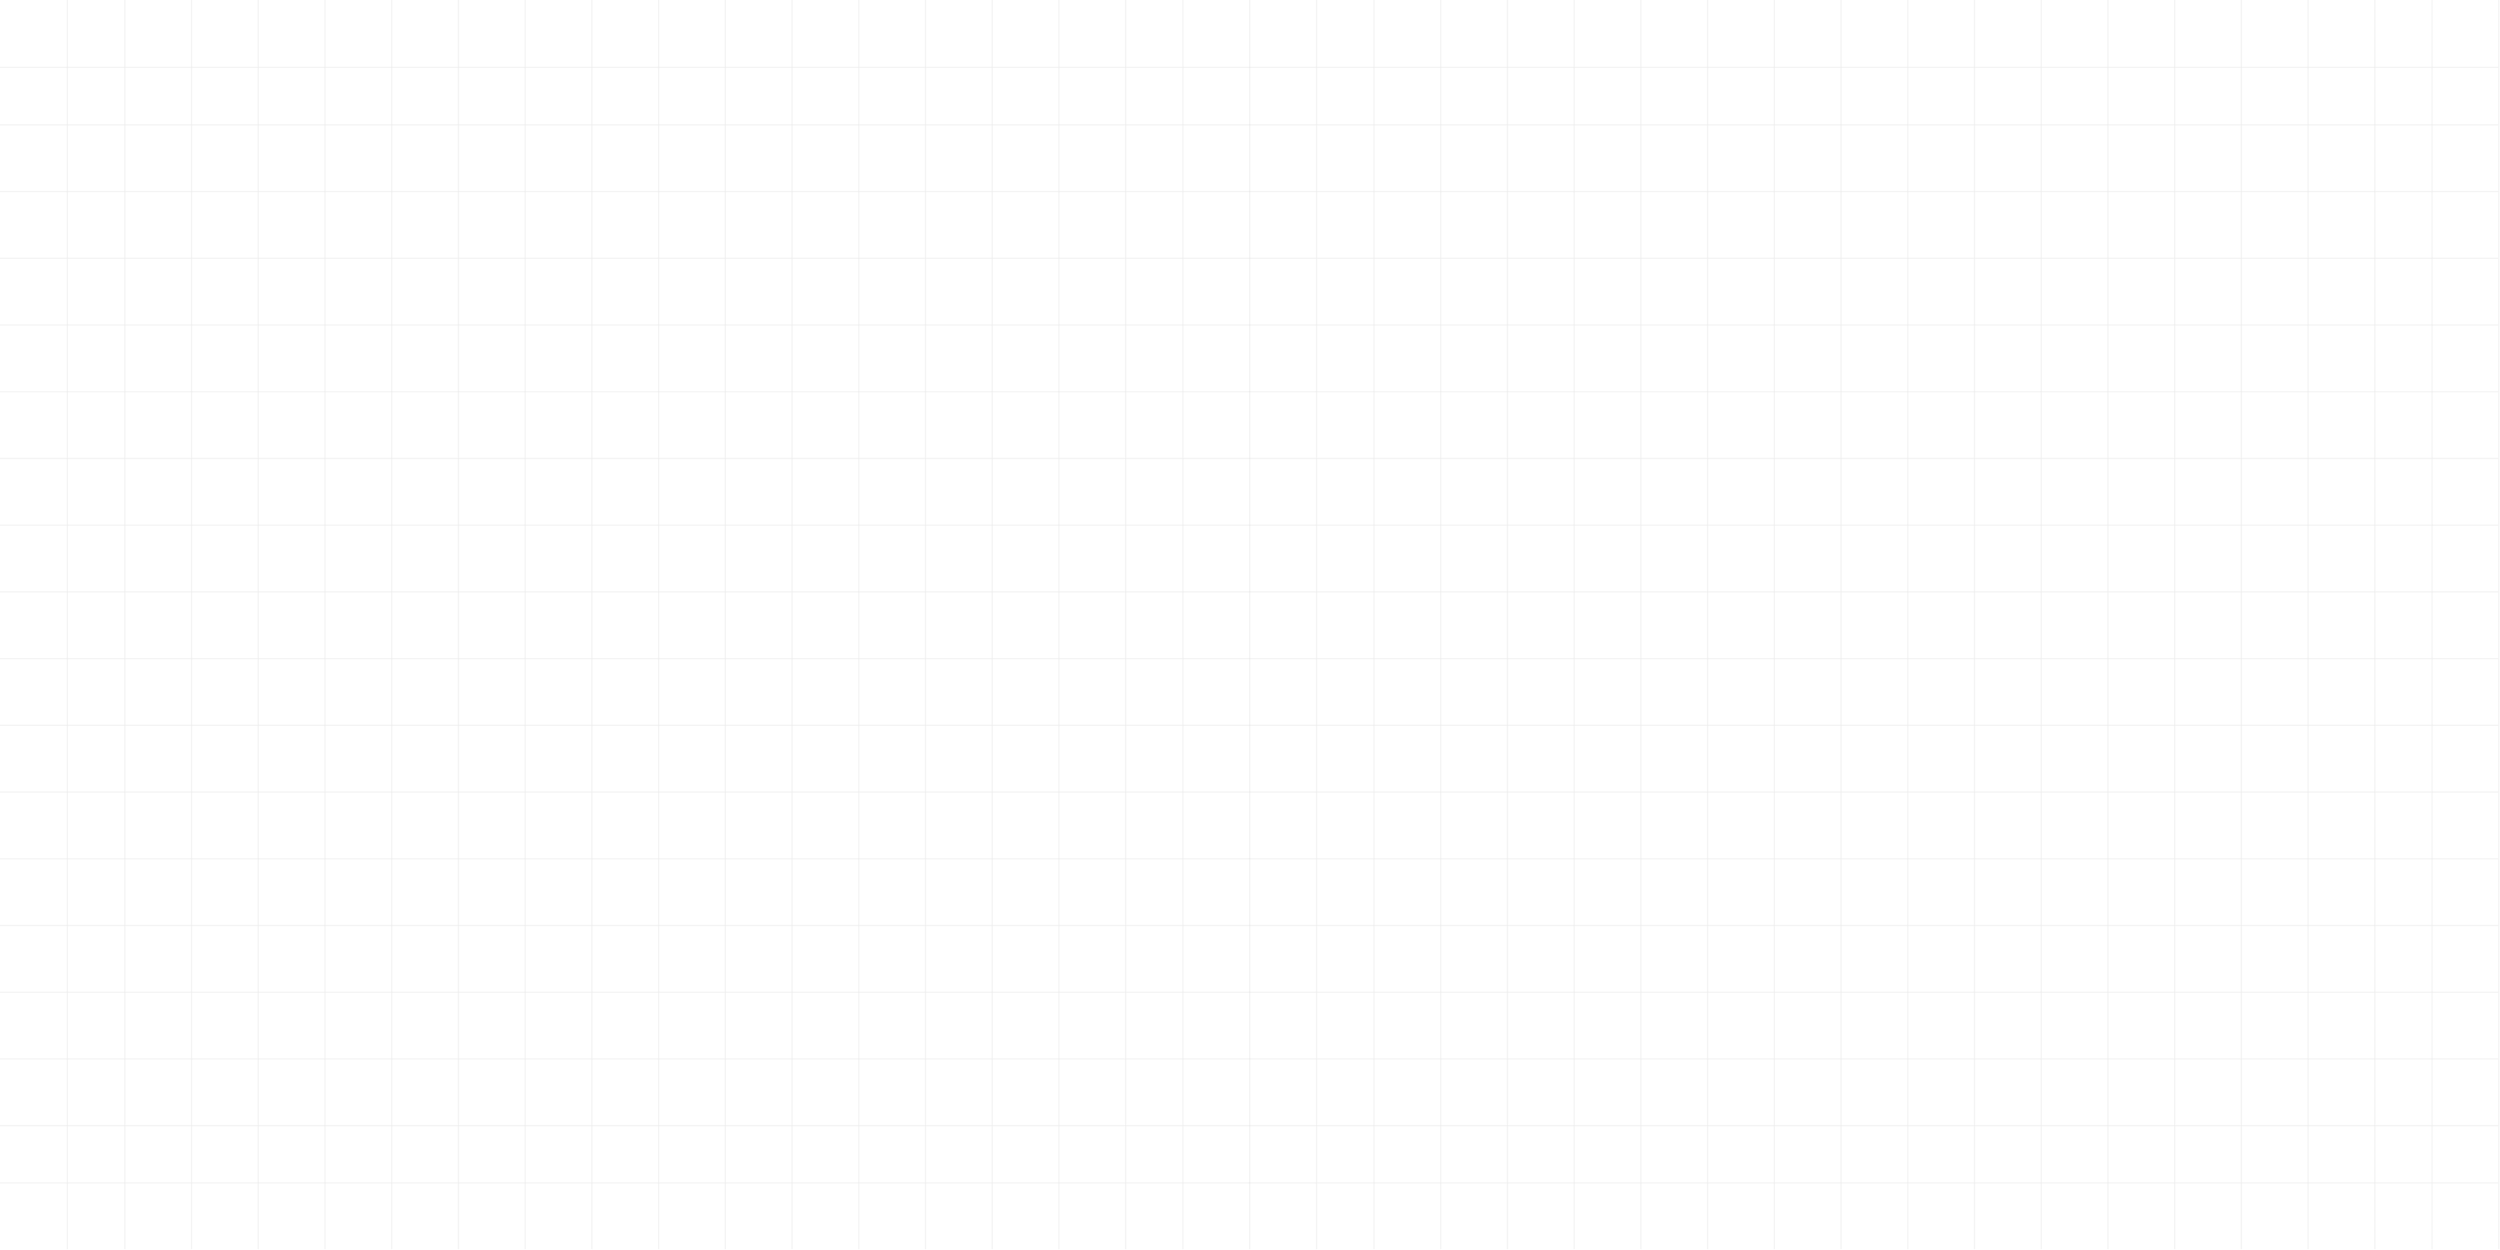 <svg width="1492" height="746" viewBox="0 0 1492 746" fill="none" xmlns="http://www.w3.org/2000/svg">
<g opacity="0.3">
<line x1="820.007" y1="1.74846e-08" x2="820.007" y2="745.5" stroke="#B8B8B8" stroke-opacity="0.5" stroke-width="0.8"/>
<line x1="859.826" y1="1.74846e-08" x2="859.826" y2="745.5" stroke="#B8B8B8" stroke-opacity="0.5" stroke-width="0.8"/>
<line x1="785.719" y1="1.74846e-08" x2="785.719" y2="745.5" stroke="#B8B8B8" stroke-opacity="0.5" stroke-width="0.8"/>
<line x1="899.646" y1="1.74846e-08" x2="899.646" y2="745.5" stroke="#B8B8B8" stroke-opacity="0.5" stroke-width="0.8"/>
<line x1="939.465" y1="1.74846e-08" x2="939.465" y2="745.5" stroke="#B8B8B8" stroke-opacity="0.5" stroke-width="0.8"/>
<line x1="979.284" y1="1.74846e-08" x2="979.284" y2="745.5" stroke="#B8B8B8" stroke-opacity="0.5" stroke-width="0.8"/>
<line x1="1019.1" y1="1.74846e-08" x2="1019.1" y2="745.5" stroke="#B8B8B8" stroke-opacity="0.5" stroke-width="0.8"/>
<line x1="1058.92" y1="1.74846e-08" x2="1058.92" y2="745.5" stroke="#B8B8B8" stroke-opacity="0.5" stroke-width="0.8"/>
<line x1="1098.74" y1="1.74846e-08" x2="1098.74" y2="745.5" stroke="#B8B8B8" stroke-opacity="0.5" stroke-width="0.8"/>
<line x1="1138.56" y1="1.74846e-08" x2="1138.56" y2="745.5" stroke="#B8B8B8" stroke-opacity="0.5" stroke-width="0.8"/>
<line x1="1178.38" y1="1.74846e-08" x2="1178.38" y2="745.5" stroke="#B8B8B8" stroke-opacity="0.5" stroke-width="0.8"/>
<line x1="1218.2" y1="1.74846e-08" x2="1218.2" y2="745.5" stroke="#B8B8B8" stroke-opacity="0.5" stroke-width="0.8"/>
<line x1="1258.02" y1="1.74846e-08" x2="1258.02" y2="745.5" stroke="#B8B8B8" stroke-opacity="0.5" stroke-width="0.8"/>
<line x1="1297.84" y1="1.74846e-08" x2="1297.84" y2="745.5" stroke="#B8B8B8" stroke-opacity="0.5" stroke-width="0.8"/>
<line x1="1337.65" y1="1.74846e-08" x2="1337.65" y2="745.5" stroke="#B8B8B8" stroke-opacity="0.5" stroke-width="0.8"/>
<line x1="1377.47" y1="1.74846e-08" x2="1377.47" y2="745.5" stroke="#B8B8B8" stroke-opacity="0.5" stroke-width="0.8"/>
<line x1="1417.29" y1="1.74846e-08" x2="1417.29" y2="745.5" stroke="#B8B8B8" stroke-opacity="0.5" stroke-width="0.8"/>
<line x1="1451.46" y1="1.74846e-08" x2="1451.46" y2="745.5" stroke="#B8B8B8" stroke-opacity="0.5" stroke-width="0.8"/>
<line x1="1491.28" y1="1.74846e-08" x2="1491.28" y2="745.5" stroke="#B8B8B8" stroke-opacity="0.5" stroke-width="0.8"/>
<line x1="1491" y1="74.508" x2="745.5" y2="74.508" stroke="#B8B8B8" stroke-opacity="0.5" stroke-width="0.8"/>
<line x1="1491" y1="114.327" x2="745.5" y2="114.326" stroke="#B8B8B8" stroke-opacity="0.5" stroke-width="0.8"/>
<line x1="1491" y1="40.219" x2="745.5" y2="40.219" stroke="#B8B8B8" stroke-opacity="0.5" stroke-width="0.8"/>
<line x1="1491" y1="154.145" x2="745.5" y2="154.145" stroke="#B8B8B8" stroke-opacity="0.5" stroke-width="0.8"/>
<line x1="1491" y1="193.964" x2="745.5" y2="193.964" stroke="#B8B8B8" stroke-opacity="0.5" stroke-width="0.8"/>
<line x1="1491" y1="233.784" x2="745.5" y2="233.783" stroke="#B8B8B8" stroke-opacity="0.5" stroke-width="0.8"/>
<line x1="1491" y1="273.602" x2="745.5" y2="273.602" stroke="#B8B8B8" stroke-opacity="0.5" stroke-width="0.8"/>
<line x1="1491" y1="313.421" x2="745.5" y2="313.421" stroke="#B8B8B8" stroke-opacity="0.5" stroke-width="0.8"/>
<line x1="1491" y1="353.241" x2="745.5" y2="353.241" stroke="#B8B8B8" stroke-opacity="0.5" stroke-width="0.8"/>
<line x1="1491" y1="393.059" x2="745.5" y2="393.059" stroke="#B8B8B8" stroke-opacity="0.5" stroke-width="0.8"/>
<line x1="1491" y1="432.879" x2="745.5" y2="432.878" stroke="#B8B8B8" stroke-opacity="0.5" stroke-width="0.8"/>
<line x1="1491" y1="472.698" x2="745.5" y2="472.698" stroke="#B8B8B8" stroke-opacity="0.5" stroke-width="0.8"/>
<line x1="1491" y1="512.516" x2="745.5" y2="512.516" stroke="#B8B8B8" stroke-opacity="0.5" stroke-width="0.8"/>
<line x1="1491" y1="552.336" x2="745.5" y2="552.336" stroke="#B8B8B8" stroke-opacity="0.5" stroke-width="0.8"/>
<line x1="1491" y1="592.155" x2="745.5" y2="592.155" stroke="#B8B8B8" stroke-opacity="0.5" stroke-width="0.8"/>
<line x1="1491" y1="631.973" x2="745.5" y2="631.973" stroke="#B8B8B8" stroke-opacity="0.5" stroke-width="0.8"/>
<line x1="1491" y1="671.793" x2="745.5" y2="671.793" stroke="#B8B8B8" stroke-opacity="0.5" stroke-width="0.8"/>
<line x1="1491" y1="705.963" x2="745.5" y2="705.962" stroke="#B8B8B8" stroke-opacity="0.5" stroke-width="0.8"/>
</g>
<g opacity="0.3">
<line x1="74.507" y1="1.74846e-08" x2="74.507" y2="745.5" stroke="#B8B8B8" stroke-opacity="0.5" stroke-width="0.8"/>
<line x1="114.326" y1="1.74846e-08" x2="114.326" y2="745.5" stroke="#B8B8B8" stroke-opacity="0.5" stroke-width="0.8"/>
<line x1="40.219" y1="1.74846e-08" x2="40.219" y2="745.5" stroke="#B8B8B8" stroke-opacity="0.5" stroke-width="0.8"/>
<line x1="154.146" y1="1.74846e-08" x2="154.146" y2="745.5" stroke="#B8B8B8" stroke-opacity="0.5" stroke-width="0.8"/>
<line x1="193.965" y1="1.74846e-08" x2="193.965" y2="745.5" stroke="#B8B8B8" stroke-opacity="0.5" stroke-width="0.8"/>
<line x1="233.784" y1="1.74846e-08" x2="233.784" y2="745.5" stroke="#B8B8B8" stroke-opacity="0.5" stroke-width="0.8"/>
<line x1="273.603" y1="1.74846e-08" x2="273.603" y2="745.5" stroke="#B8B8B8" stroke-opacity="0.5" stroke-width="0.8"/>
<line x1="313.421" y1="1.74846e-08" x2="313.421" y2="745.5" stroke="#B8B8B8" stroke-opacity="0.5" stroke-width="0.8"/>
<line x1="353.241" y1="1.74846e-08" x2="353.241" y2="745.5" stroke="#B8B8B8" stroke-opacity="0.5" stroke-width="0.8"/>
<line x1="393.059" y1="1.74846e-08" x2="393.059" y2="745.5" stroke="#B8B8B8" stroke-opacity="0.5" stroke-width="0.8"/>
<line x1="432.879" y1="1.74846e-08" x2="432.878" y2="745.5" stroke="#B8B8B8" stroke-opacity="0.5" stroke-width="0.8"/>
<line x1="472.697" y1="1.74846e-08" x2="472.697" y2="745.5" stroke="#B8B8B8" stroke-opacity="0.5" stroke-width="0.8"/>
<line x1="512.516" y1="1.74846e-08" x2="512.516" y2="745.5" stroke="#B8B8B8" stroke-opacity="0.5" stroke-width="0.8"/>
<line x1="552.336" y1="1.74846e-08" x2="552.336" y2="745.5" stroke="#B8B8B8" stroke-opacity="0.5" stroke-width="0.8"/>
<line x1="592.153" y1="1.74846e-08" x2="592.153" y2="745.5" stroke="#B8B8B8" stroke-opacity="0.5" stroke-width="0.8"/>
<line x1="631.972" y1="1.74846e-08" x2="631.972" y2="745.5" stroke="#B8B8B8" stroke-opacity="0.5" stroke-width="0.8"/>
<line x1="671.793" y1="1.74846e-08" x2="671.793" y2="745.5" stroke="#B8B8B8" stroke-opacity="0.5" stroke-width="0.8"/>
<line x1="705.963" y1="1.74846e-08" x2="705.962" y2="745.5" stroke="#B8B8B8" stroke-opacity="0.5" stroke-width="0.8"/>
<line x1="745.782" y1="1.74846e-08" x2="745.782" y2="745.5" stroke="#B8B8B8" stroke-opacity="0.5" stroke-width="0.8"/>
<line x1="745.5" y1="74.508" x2="-3.49692e-08" y2="74.508" stroke="#B8B8B8" stroke-opacity="0.5" stroke-width="0.8"/>
<line x1="745.5" y1="114.327" x2="-3.49692e-08" y2="114.326" stroke="#B8B8B8" stroke-opacity="0.5" stroke-width="0.8"/>
<line x1="745.5" y1="40.219" x2="-3.49692e-08" y2="40.219" stroke="#B8B8B8" stroke-opacity="0.5" stroke-width="0.8"/>
<line x1="745.5" y1="154.145" x2="-3.49692e-08" y2="154.145" stroke="#B8B8B8" stroke-opacity="0.5" stroke-width="0.8"/>
<line x1="745.5" y1="193.964" x2="-3.49692e-08" y2="193.964" stroke="#B8B8B8" stroke-opacity="0.5" stroke-width="0.8"/>
<line x1="745.5" y1="233.784" x2="-3.49692e-08" y2="233.783" stroke="#B8B8B8" stroke-opacity="0.5" stroke-width="0.8"/>
<line x1="745.5" y1="273.602" x2="-3.49692e-08" y2="273.602" stroke="#B8B8B8" stroke-opacity="0.5" stroke-width="0.8"/>
<line x1="745.5" y1="313.421" x2="-3.49692e-08" y2="313.421" stroke="#B8B8B8" stroke-opacity="0.5" stroke-width="0.8"/>
<line x1="745.5" y1="353.241" x2="-3.49692e-08" y2="353.241" stroke="#B8B8B8" stroke-opacity="0.5" stroke-width="0.8"/>
<line x1="745.5" y1="393.059" x2="-3.49692e-08" y2="393.059" stroke="#B8B8B8" stroke-opacity="0.5" stroke-width="0.8"/>
<line x1="745.5" y1="432.879" x2="-3.49692e-08" y2="432.878" stroke="#B8B8B8" stroke-opacity="0.5" stroke-width="0.8"/>
<line x1="745.5" y1="472.698" x2="-3.49692e-08" y2="472.698" stroke="#B8B8B8" stroke-opacity="0.5" stroke-width="0.8"/>
<line x1="745.5" y1="512.516" x2="-3.49692e-08" y2="512.516" stroke="#B8B8B8" stroke-opacity="0.5" stroke-width="0.8"/>
<line x1="745.5" y1="552.336" x2="-3.49692e-08" y2="552.336" stroke="#B8B8B8" stroke-opacity="0.5" stroke-width="0.8"/>
<line x1="745.5" y1="592.155" x2="-3.49692e-08" y2="592.155" stroke="#B8B8B8" stroke-opacity="0.5" stroke-width="0.8"/>
<line x1="745.5" y1="631.973" x2="-3.49692e-08" y2="631.973" stroke="#B8B8B8" stroke-opacity="0.5" stroke-width="0.8"/>
<line x1="745.5" y1="671.793" x2="-3.49692e-08" y2="671.793" stroke="#B8B8B8" stroke-opacity="0.5" stroke-width="0.8"/>
<line x1="745.5" y1="705.963" x2="-3.49692e-08" y2="705.962" stroke="#B8B8B8" stroke-opacity="0.5" stroke-width="0.8"/>
</g>
</svg>
